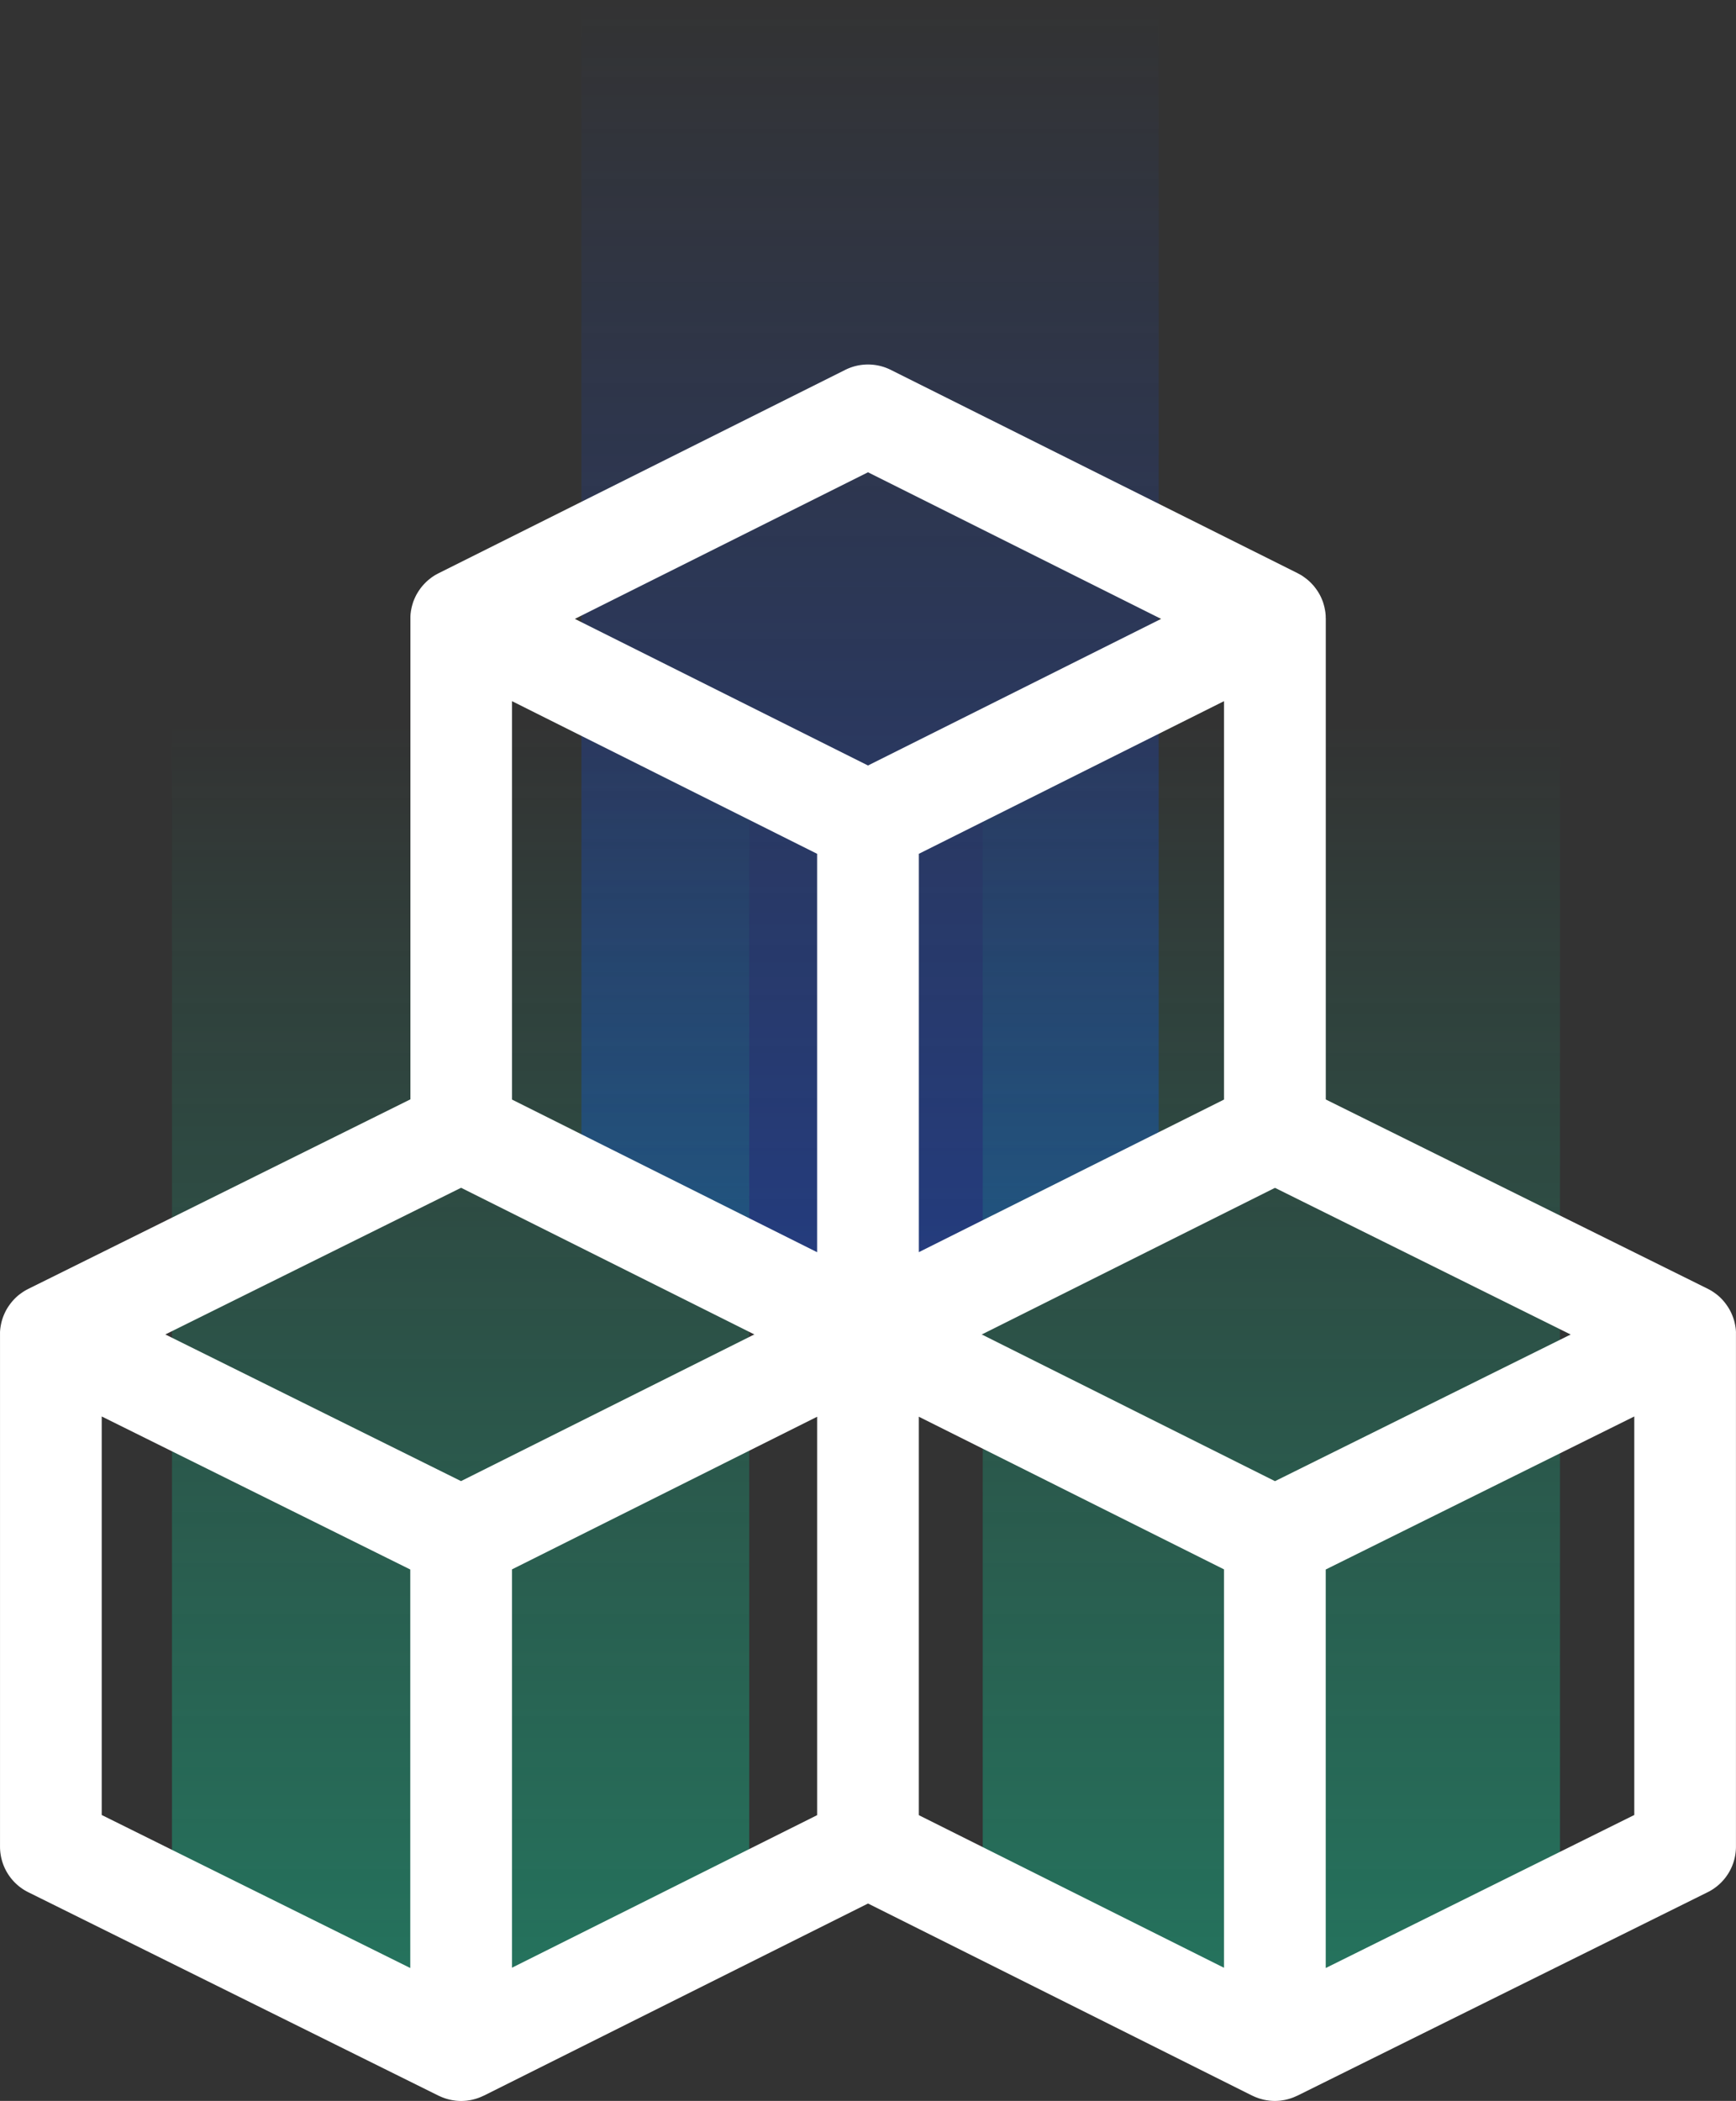 <svg xmlns="http://www.w3.org/2000/svg" xmlns:xlink="http://www.w3.org/1999/xlink" width="163.001" height="197.222" viewBox="0 0 163.001 197.222">
  <rect x="0" y="0" width="163.001" height="197.222" fill="#333333" stroke="none"/>
  <defs>
    <linearGradient id="linear-gradient" x1="0.5" x2="0.5" y2="1" gradientUnits="objectBoundingBox">
      <stop offset="0" stop-color="#1445cc" stop-opacity="0"/>
      <stop offset="1" stop-color="#1445cc"/>
    </linearGradient>
    <linearGradient id="linear-gradient-2" x1="0.5" x2="0.5" y2="1" gradientUnits="objectBoundingBox">
      <stop offset="0" stop-color="#15b78a" stop-opacity="0"/>
      <stop offset="1" stop-color="#15b78a"/>
    </linearGradient>
  </defs>
  <g id="Group_500" data-name="Group 500" transform="translate(-568 -944.517)">
    <g id="Group_496" data-name="Group 496" transform="translate(568 944.517)">
      <g id="Group_497" data-name="Group 497" transform="translate(54.595 0)">
        <path id="Path_574" data-name="Path 574" d="M0,0H54.2V108.2L27.273,122.257,0,108.2Z" opacity="0.5" fill="url(#linear-gradient)"/>
      </g>
      <g id="Group_498" data-name="Group 498" transform="translate(92.274 67.668)">
        <path id="Path_574-2" data-name="Path 574" d="M0,0H54.2V108.2L27.273,122.257,0,108.2Z" transform="translate(0 0)" opacity="0.5" fill="url(#linear-gradient-2)"/>
      </g>
      <g id="Group_499" data-name="Group 499" transform="translate(16.148 67.668)">
        <path id="Path_574-3" data-name="Path 574" d="M0,0H54.2V108.2L27.273,122.257,0,108.2Z" transform="translate(0 0)" opacity="0.5" fill="url(#linear-gradient-2)"/>
      </g>
      <g id="Group_495" data-name="Group 495" transform="translate(0 34.221)">
        <path id="Path_571" data-name="Path 571" d="M327.27,234.777q0-.069,0-.138c-.006-.128-.016-.257-.034-.384,0-.019-.006-.037-.009-.057-.017-.118-.04-.236-.065-.352l-.022-.1c-.032-.132-.068-.261-.111-.389a.356.356,0,0,1-.014-.039c-.041-.117-.087-.231-.136-.346l-.039-.09q-.082-.179-.179-.351c-.014-.026-.03-.05-.044-.075-.055-.093-.112-.183-.172-.271-.024-.035-.046-.068-.071-.1-.072-.1-.148-.2-.229-.3l-.086-.1c-.065-.072-.132-.143-.2-.211-.03-.031-.06-.061-.092-.091-.092-.087-.189-.17-.289-.25l-.1-.075c-.093-.07-.188-.137-.286-.2l-.061-.041-.015-.01c-.117-.072-.236-.137-.357-.2-.014-.007-.025-.016-.039-.022L286.1,211.5a4.775,4.775,0,1,0-4.243,8.556l29.892,14.824-27.763,13.767L247.908,230.6a4.775,4.775,0,1,0-4.272,8.542L279.2,256.928v37.4l-31.293-15.647a4.776,4.776,0,0,0-4.272,8.544l38.2,19.1c.026.012.053.021.08.034.119.057.24.109.364.155.045.017.09.035.134.05.124.042.25.08.378.112.045.011.088.024.132.034.136.031.272.054.41.072.037.005.073.012.109.016a4.64,4.64,0,0,0,.529.031,4.9,4.9,0,0,0,.525-.03c.035,0,.071-.011.106-.016.139-.019.276-.041.412-.072.044-.009.086-.022.128-.032.129-.032.255-.07.379-.112.045-.015.088-.032.133-.048.123-.047.242-.1.361-.154.026-.011.052-.02.077-.032l38.522-19.1a4.774,4.774,0,0,0,2.655-4.278V234.875c0-.032,0-.066,0-.1Zm-9.547,45.209L288.752,294.35V256.939l28.971-14.366Zm0,0" transform="translate(-164.272 -143.824)" fill="#fff"/>
        <path id="Path_572" data-name="Path 572" d="M84.012,230.812a4.778,4.778,0,0,0-4.646-.209L43.289,248.642,15.526,234.875l29.894-14.824a4.775,4.775,0,0,0-4.243-8.556L2.654,230.6c-.012.006-.025.015-.039.021-.121.061-.24.127-.357.2l-.015.01c-.021.012-.04.027-.061.04-.1.065-.193.132-.286.2l-.1.075c-.1.08-.2.163-.289.25-.032.029-.062.06-.093.091-.068.068-.136.139-.2.211l-.086.1c-.08.1-.157.194-.229.295-.025.035-.047.068-.071.1-.06.088-.117.178-.172.27-.014.025-.03.05-.044.075-.065.114-.123.233-.178.352-.014.03-.027.06-.04.09-.049.113-.095.229-.136.346,0,.012-.009.025-.014.039-.042.128-.078.257-.111.389l-.022.1c-.025.116-.047.234-.065.352,0,.02-.006.039-.009.057-.016.127-.027.256-.034.384q0,.069,0,.138c0,.032,0,.066,0,.1v48.073a4.775,4.775,0,0,0,2.654,4.278l38.522,19.1c.025.012.052.021.077.032.118.056.239.108.362.154.044.016.088.034.133.049.123.042.25.08.378.112.042.01.085.022.128.032.136.03.272.053.412.072.036.005.071.012.106.016a4.892,4.892,0,0,0,.526.03,4.635,4.635,0,0,0,.527-.031c.036,0,.072-.011.109-.016.138-.019.276-.041.41-.071.045-.01.088-.024.132-.035.128-.032.254-.068.378-.112.045-.015.09-.032.134-.05.124-.046.246-.1.364-.155.026-.012.053-.021.08-.034l38.2-19.1a4.778,4.778,0,0,0,2.64-4.272V234.875a4.777,4.777,0,0,0-2.265-4.063ZM9.551,242.573l28.971,14.366v37.411L9.551,279.986ZM76.725,280,48.073,294.322V256.928L76.725,242.6Zm0,0" transform="translate(-0.001 -143.824)" fill="#fff"/>
        <path id="Path_573" data-name="Path 573" d="M206.955,23.791c0-.047,0-.093,0-.139,0-.126-.015-.25-.03-.372,0-.016,0-.032-.006-.047-.017-.126-.041-.25-.068-.373-.006-.034-.014-.066-.022-.1-.031-.132-.067-.262-.109-.39a.1.1,0,0,1,0-.014c-.042-.124-.091-.246-.143-.367-.012-.031-.026-.062-.04-.092-.055-.121-.113-.239-.178-.354-.011-.02-.025-.04-.036-.06-.056-.1-.114-.189-.177-.281-.025-.036-.048-.072-.075-.107-.072-.1-.148-.2-.228-.3-.026-.031-.055-.061-.082-.091-.065-.072-.131-.143-.2-.213-.032-.032-.063-.065-.1-.1-.092-.087-.189-.17-.289-.25-.03-.025-.062-.047-.093-.071-.09-.068-.182-.134-.277-.2-.025-.016-.048-.034-.075-.05l-.029-.019c-.111-.068-.225-.129-.339-.189l-.035-.02L166.114.5a4.781,4.781,0,0,0-4.272,0l-38.2,19.1-.034.02c-.116.06-.23.121-.341.189-.01.006-.019.014-.029.019l-.075.05c-.1.062-.188.128-.277.2-.031.024-.063.046-.093.071q-.149.119-.287.25c-.034.031-.066.063-.1.1-.07.07-.136.141-.2.213-.027.03-.055.06-.081.091-.081.1-.157.194-.229.3l-.075.107c-.061.092-.121.185-.175.281l-.037.06c-.065.116-.122.234-.177.354-.015.03-.027.061-.041.092-.052.119-.1.243-.142.367a.045.045,0,0,0,0,.014c-.044.128-.078.259-.111.39l-.022.1c-.027.123-.051.247-.067.373,0,.015,0,.031-.006.047-.016.122-.025.246-.031.372,0,.046,0,.092,0,.139,0,.029,0,.057,0,.086V71.95a4.776,4.776,0,0,0,2.64,4.272l38.2,19.1c.025.012.052.021.078.034.119.057.24.109.366.155.045.017.088.035.134.05.123.044.25.08.378.113.044.011.087.024.131.034.136.03.272.052.412.071.036,0,.072.014.108.017a4.684,4.684,0,0,0,1.056,0l.108-.017c.139-.019.277-.041.412-.071.044-.01.087-.022.132-.034.128-.034.254-.07.378-.113.045-.015.09-.032.134-.05.124-.046.245-.1.364-.155.026-.012.053-.021.08-.034l38.2-19.1a4.776,4.776,0,0,0,2.64-4.272V23.877c0-.029,0-.057,0-.086ZM163.979,10.114,191.5,23.877,163.979,37.64,136.454,23.877ZM130.551,31.6,159.2,45.93v37.4L130.551,69ZM197.407,69,168.754,83.325V45.93L197.407,31.6Zm0,0" transform="translate(-82.478 0)" fill="#fff"/>
      </g>
    </g>
  </g>
</svg>
